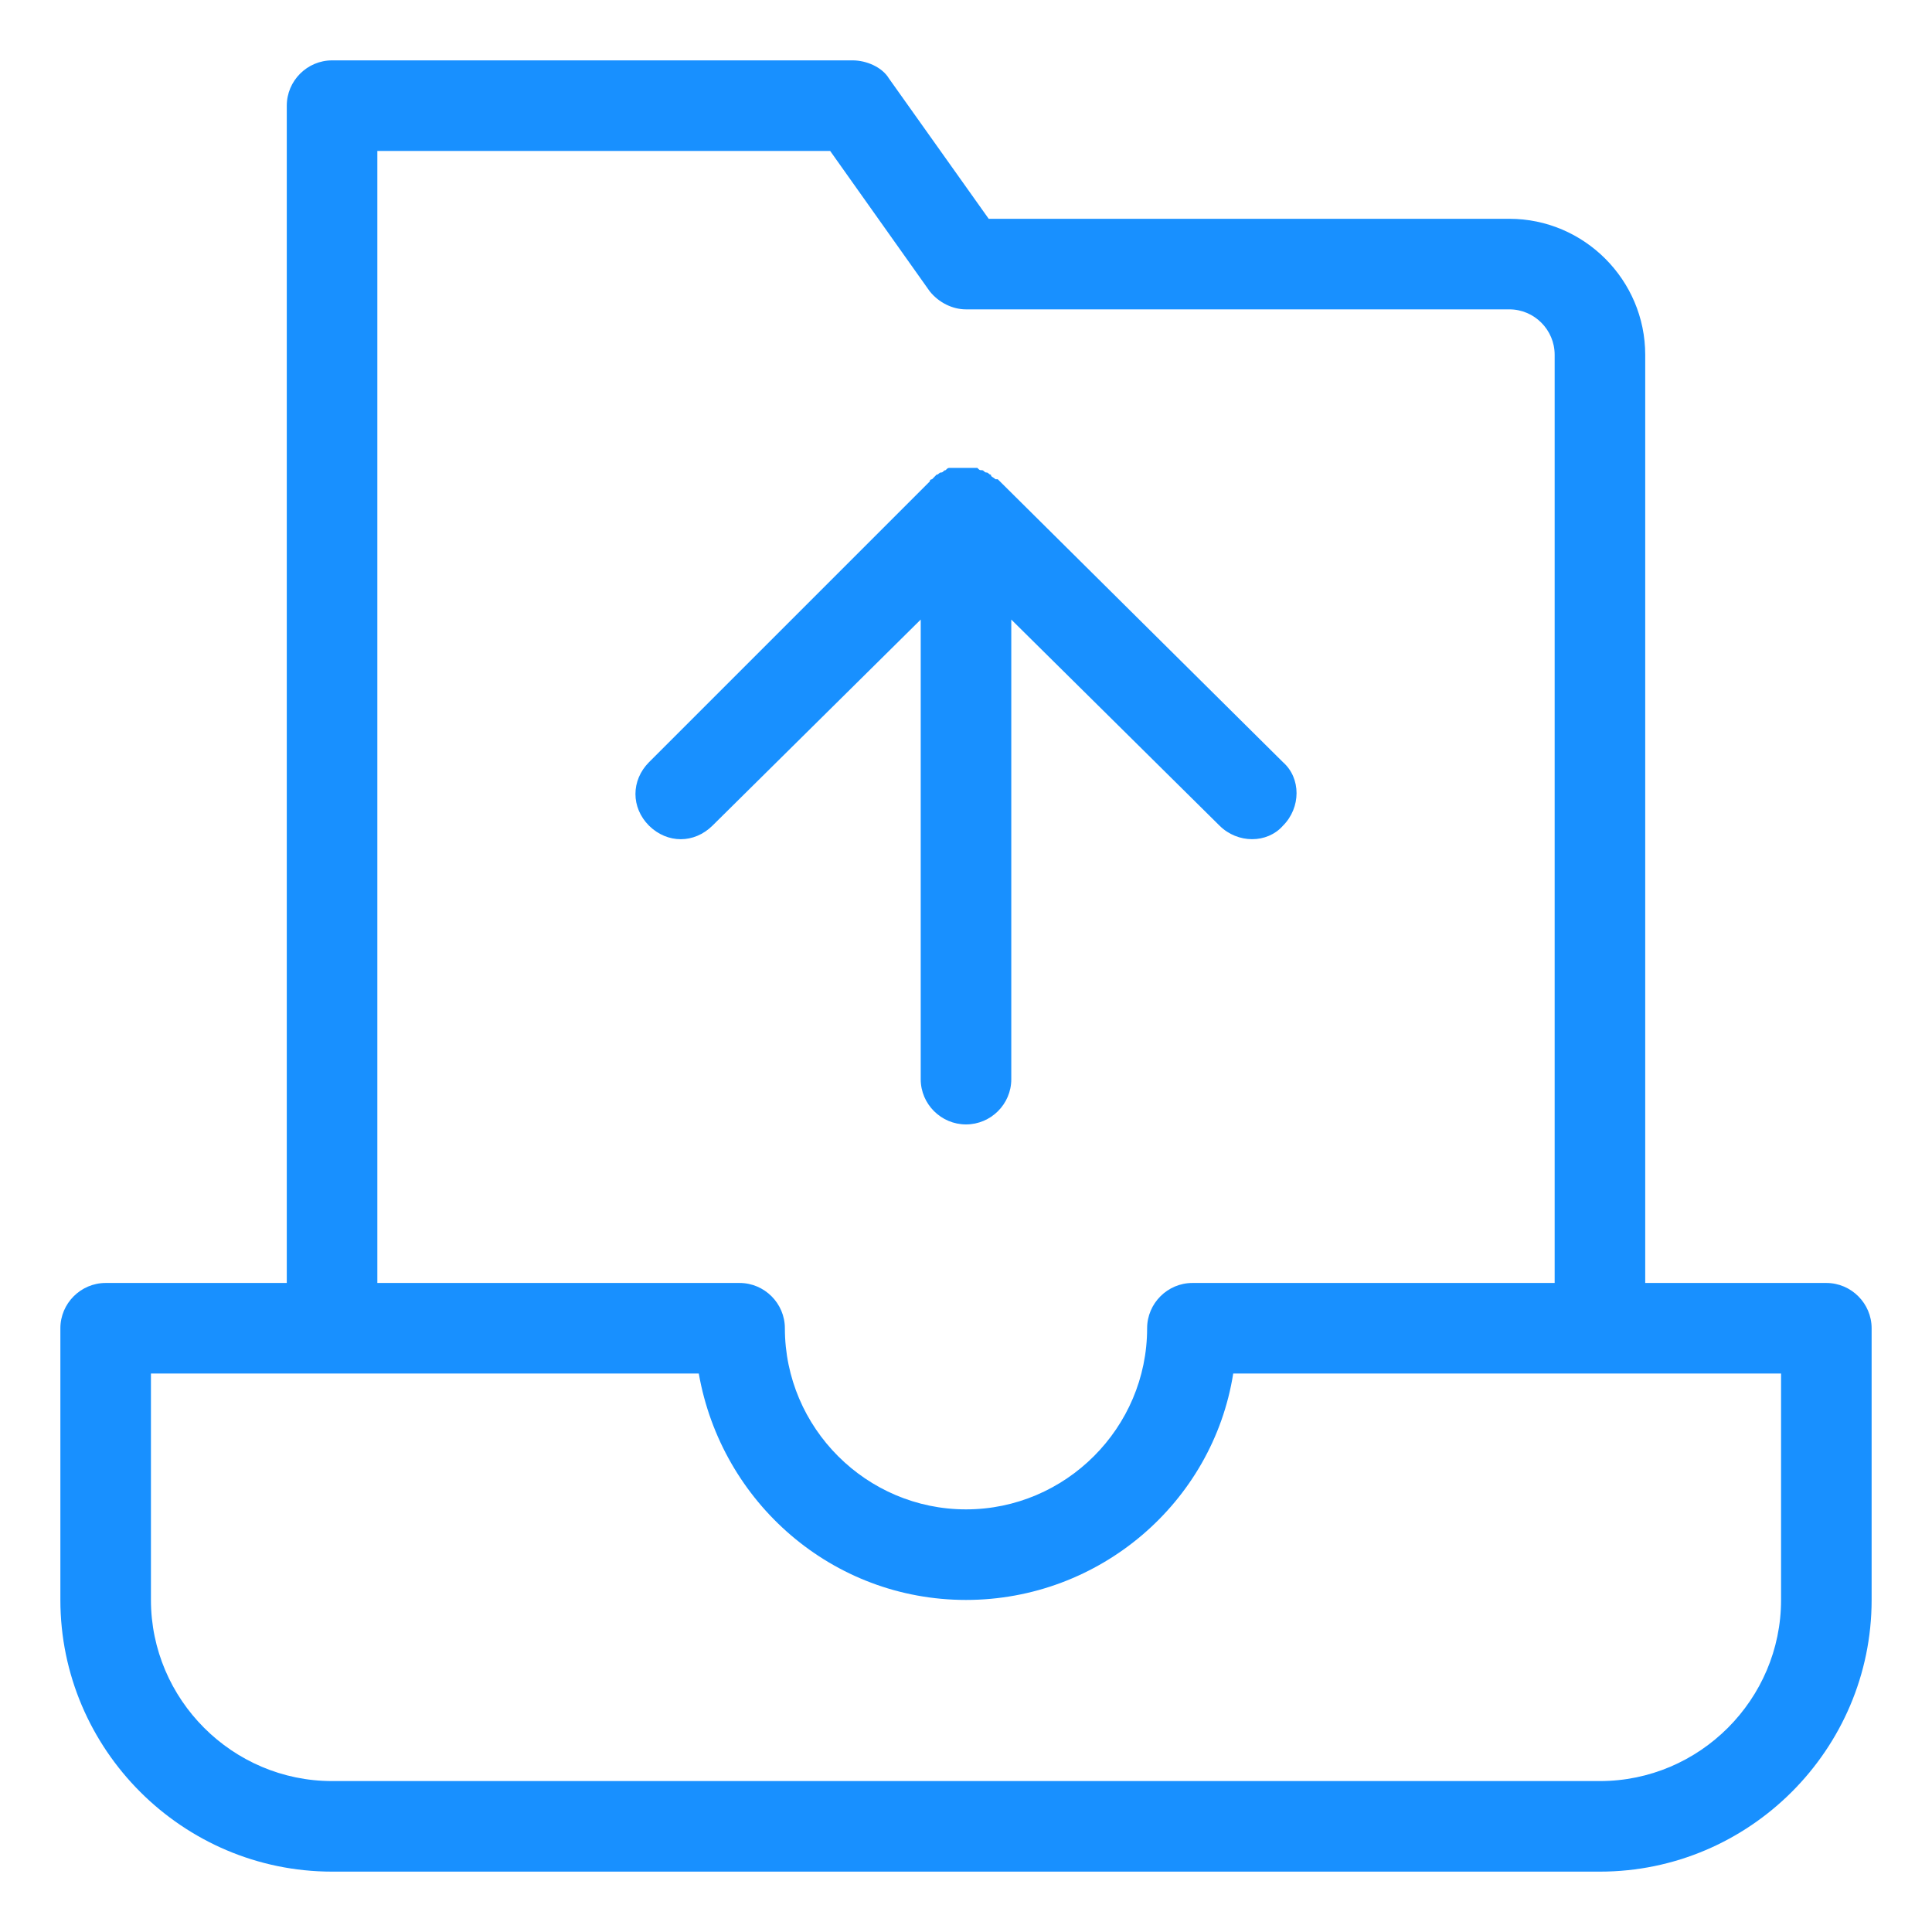 <svg width="16" height="16" viewBox="0 0 16 16" fill="none" xmlns="http://www.w3.org/2000/svg">
<path d="M15.125 10.625H13.625V2.938C13.625 2.319 13.119 1.812 12.5 1.812H8.188L7.362 0.65C7.306 0.556 7.175 0.5 7.062 0.5H2.75C2.544 0.5 2.375 0.669 2.375 0.875V10.625H0.875C0.669 10.625 0.5 10.794 0.5 11V13.25C0.5 14.488 1.512 15.5 2.75 15.5H13.25C14.488 15.5 15.5 14.488 15.5 13.25V11C15.5 10.794 15.331 10.625 15.125 10.625V10.625ZM3.125 1.25H6.875L7.7 2.413C7.775 2.506 7.888 2.562 8 2.562H12.5C12.706 2.562 12.875 2.731 12.875 2.938V10.625H9.875C9.669 10.625 9.5 10.794 9.5 11C9.5 11.825 8.825 12.5 8 12.5C7.175 12.5 6.5 11.825 6.5 11C6.5 10.794 6.331 10.625 6.125 10.625H3.125V1.25ZM14.75 13.25C14.75 14.075 14.075 14.75 13.25 14.75H2.75C1.925 14.75 1.25 14.075 1.25 13.25V11.375H5.787C5.975 12.444 6.894 13.25 8 13.25C9.106 13.25 10.044 12.444 10.213 11.375H14.75V13.25V13.25Z" fill="#1890FF"/>
<path d="M7.625 8.938C7.625 9.144 7.794 9.312 8 9.312C8.206 9.312 8.375 9.144 8.375 8.938V5.131L10.1 6.838C10.25 6.987 10.494 6.987 10.625 6.838C10.775 6.688 10.775 6.444 10.625 6.312L8.263 3.969H8.244C8.225 3.95 8.206 3.95 8.206 3.931C8.188 3.931 8.188 3.913 8.169 3.913C8.15 3.913 8.15 3.894 8.131 3.894C8.113 3.894 8.113 3.894 8.094 3.875H7.869C7.85 3.875 7.85 3.875 7.831 3.894C7.813 3.894 7.813 3.913 7.794 3.913C7.775 3.913 7.775 3.931 7.756 3.931L7.719 3.969C7.719 3.969 7.7 3.969 7.7 3.987L5.375 6.312C5.225 6.463 5.225 6.688 5.375 6.838C5.45 6.912 5.544 6.95 5.638 6.95C5.731 6.95 5.825 6.912 5.9 6.838L7.625 5.131V8.938V8.938Z" fill="#1890FF"/>
</svg>
